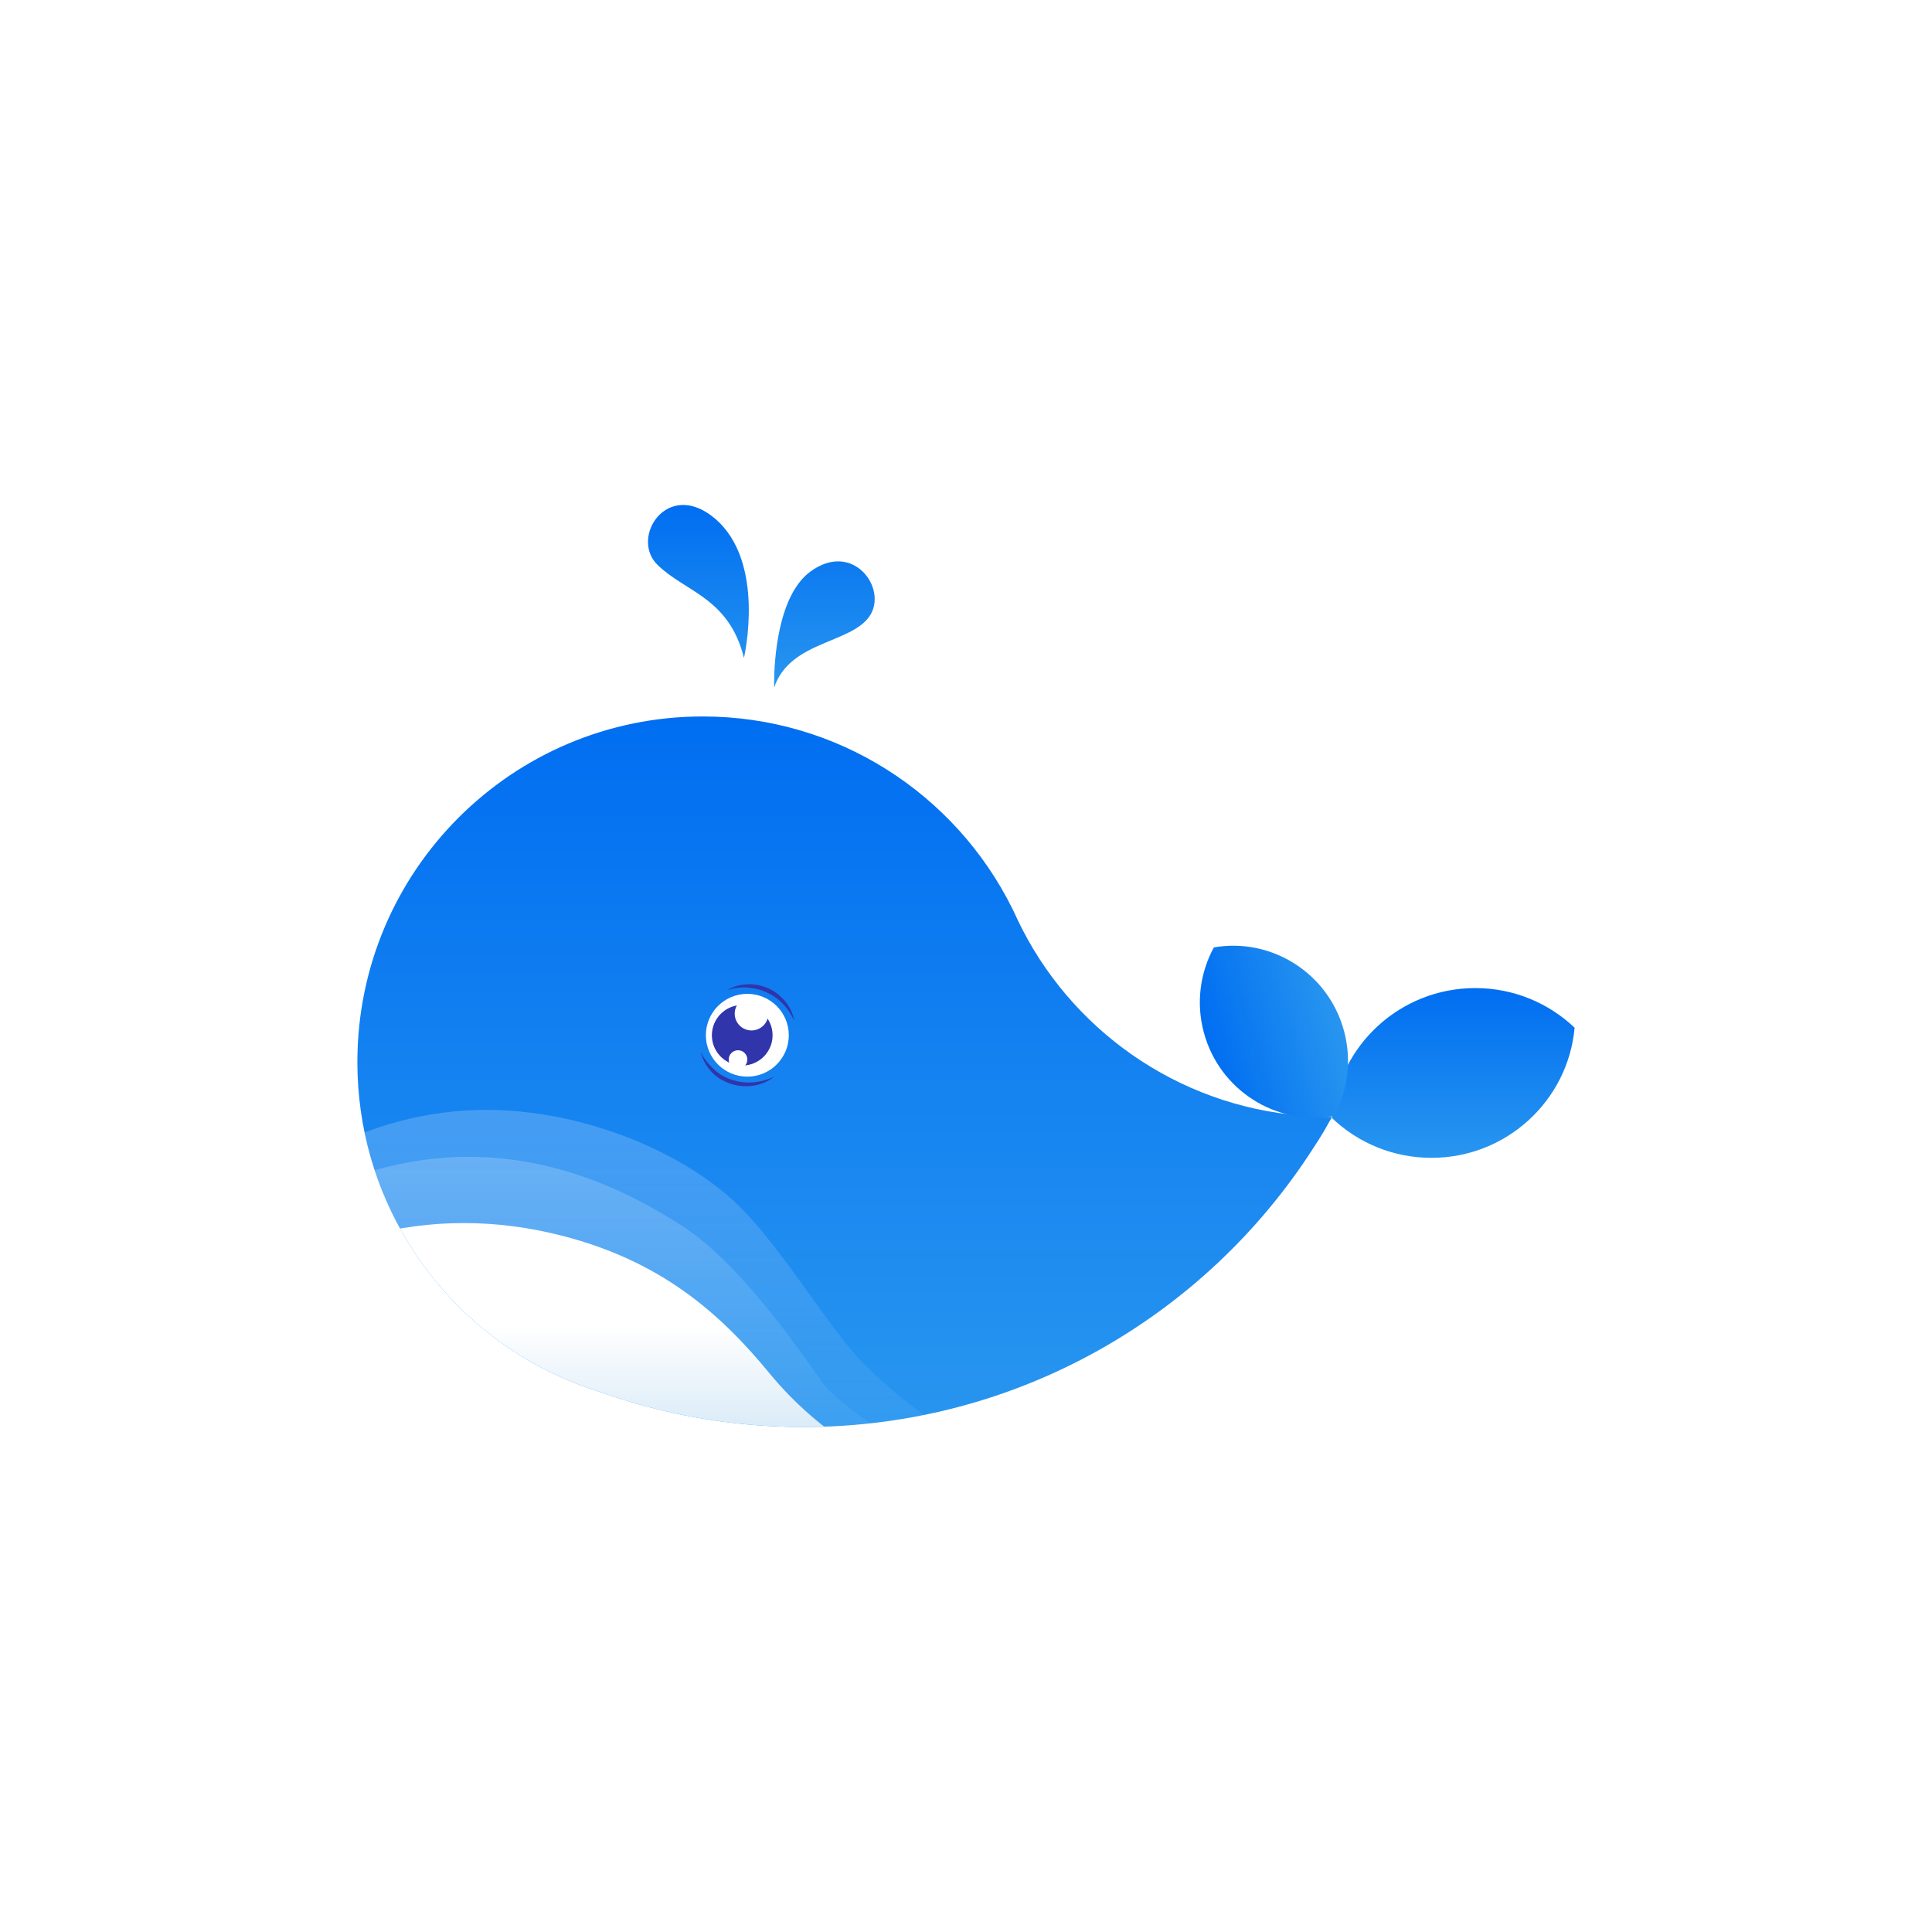 <?xml version="1.0" encoding="UTF-8"?><svg version="1.1" width="124px" height="124px" viewBox="0 0 124.0 124.0" xmlns="http://www.w3.org/2000/svg" xmlns:xlink="http://www.w3.org/1999/xlink"><defs><filter id="i0" x="-20.69%" y="-20.69%" filterUnits="userSpaceOnUse" width="127.586%" height="127.586%"><feDropShadow stdDeviation="4" dx="0" dy="0" flood-color="rgba(0, 0, 0, 0.1)"></feDropShadow></filter><clipPath id="i1"><path d="M84,0 C92.837,-1.623249e-15 100,7.163 100,16 L100,84 C100,92.837 92.837,100 84,100 L16,100 C7.163,100 8.18759336e-15,92.837 0,84 L0,16 C-1.082166e-15,7.163 7.163,8.72867636e-15 16,0 L84,0 Z"></path></clipPath><clipPath id="i2"><path d="M40.396,0 C52.638,0 62.562,9.93 62.562,22.18 C62.562,30.663 57.802,38.025 50.818,41.761 L50.803,41.761 C49.574,42.415 48.298,42.944 46.961,43.364 C42.901,44.812 38.514,45.605 33.941,45.605 C20.222,45.605 8.151,38.492 1.229,27.737 C0.98,27.363 0.747,26.99 0.513,26.601 C0.342,26.289 0.171,25.994 0,25.698 L0.171,25.698 C0.513,25.698 0.871,25.682 1.213,25.667 C1.307,25.667 1.416,25.651 1.509,25.651 L1.928,25.622 C10.006,24.983 16.872,20.021 20.19,13.043 L20.284,12.841 L20.377,12.639 L20.55,12.285 C24.181,5.005 31.701,0 40.396,0 Z"></path></clipPath><linearGradient id="i3" x1="31.281px" y1="0px" x2="31.281px" y2="45.605px" gradientUnits="userSpaceOnUse"><stop stop-color="#006EF1" offset="0%"></stop><stop stop-color="#2896EF" offset="100%"></stop></linearGradient><clipPath id="i4"><path d="M36.879,0.18 C40.669,-0.3 44.375,0.18 47.995,1.62 L47.995,26.212 L0,26.212 L0,24.228 C1.222,24.012 5.336,22.68 8.209,21.475 C11.082,20.27 13.46,18.297 15.498,16.285 C17.536,14.274 20.538,9.173 23.336,6.33 C26.134,3.487 31.193,0.9 36.879,0.18 Z"></path></clipPath><linearGradient id="i5" x1="23.998px" y1="0px" x2="23.998px" y2="26.212px" gradientUnits="userSpaceOnUse"><stop stop-color="rgba(255, 255, 255, 0.203)" offset="0%"></stop><stop stop-color="rgba(255, 255, 255, 0)" offset="100%"></stop></linearGradient><clipPath id="i6"><path d="M21.206,4.249 C28.018,-0.087 34.871,-1.104 41.763,1.196 L41.763,23.199 L0,23.199 L0,21.326 C3.787,20.259 9.528,17.171 11.808,14.644 C14.918,10.133 18.151,6.1 21.206,4.249 Z"></path></clipPath><linearGradient id="i7" x1="20.882px" y1="0px" x2="20.882px" y2="23.199px" gradientUnits="userSpaceOnUse"><stop stop-color="rgba(255, 255, 255, 0.201)" offset="0%"></stop><stop stop-color="rgba(255, 255, 255, 0)" offset="100%"></stop></linearGradient><clipPath id="i8"><path d="M26.19,0.808 C30.405,-0.269 34.562,-0.269 38.662,0.808 L38.662,18.95 L0,18.95 L0,17.494 C5,16.399 9.623,13.572 12.848,9.648 C16.073,5.724 19.868,2.424 26.19,0.808 Z"></path></clipPath><linearGradient id="i9" x1="19.331px" y1="6.591px" x2="19.331px" y2="18.95px" gradientUnits="userSpaceOnUse"><stop stop-color="#FFFFFF" offset="0%"></stop><stop stop-color="#BBDAF1" offset="100%"></stop></linearGradient><clipPath id="i10"><path d="M6.374,0 C11.187,0 15.14,3.669 15.563,8.351 C13.906,9.927 11.661,10.896 9.189,10.896 C4.375,10.896 0.422,7.226 -9.05152246e-05,2.544 C1.657,0.968 3.902,0 6.374,0 Z"></path></clipPath><linearGradient id="i11" x1="7.781px" y1="0px" x2="7.781px" y2="10.896px" gradientUnits="userSpaceOnUse"><stop stop-color="#006EF1" offset="0%"></stop><stop stop-color="#2896EF" offset="100%"></stop></linearGradient><clipPath id="i12"><path d="M5.099,-2.48689958e-14 C8.95,-2.48689958e-14 12.112,2.936 12.45,6.681 C11.125,7.942 9.329,8.716 7.351,8.716 C3.5,8.716 0.338,5.78 -1.39788839e-14,2.035 C1.326,0.774 3.122,-2.48689958e-14 5.099,-2.48689958e-14 Z"></path></clipPath><linearGradient id="i13" x1="6.225px" y1="0px" x2="6.225px" y2="8.716px" gradientUnits="userSpaceOnUse"><stop stop-color="#006EF1" offset="0%"></stop><stop stop-color="#2896EF" offset="100%"></stop></linearGradient><clipPath id="i14"><path d="M2.661,0 C4.131,0 5.323,1.189 5.323,2.656 C5.323,4.123 4.131,5.313 2.661,5.313 C1.192,5.313 0,4.123 0,2.656 C0,1.189 1.192,0 2.661,0 Z"></path></clipPath><clipPath id="i15"><path d="M0,0 C0.116,0.212 0.231,0.404 0.386,0.597 C0.521,0.77 0.694,0.943 0.849,1.097 C1.196,1.405 1.581,1.636 2.025,1.771 C2.449,1.906 2.912,1.963 3.375,1.925 C3.819,1.886 4.281,1.771 4.706,1.559 C4.339,1.867 3.876,2.06 3.394,2.137 C2.912,2.214 2.411,2.175 1.929,2.021 C1.697,1.944 1.466,1.829 1.254,1.713 C1.041,1.578 0.849,1.424 0.694,1.251 C0.521,1.078 0.386,0.866 0.27,0.674 C0.154,0.462 0.058,0.231 0,0 Z"></path></clipPath><clipPath id="i16"><path d="M2.642,0.271 C2.854,0.367 3.047,0.483 3.24,0.637 C3.414,0.791 3.587,0.945 3.722,1.118 C4.011,1.464 4.204,1.907 4.281,2.331 C4.089,1.926 3.857,1.561 3.549,1.253 C3.259,0.945 2.893,0.694 2.507,0.521 C2.121,0.329 1.697,0.252 1.273,0.213 C0.868,0.175 0.444,0.232 0,0.367 C0.771,-0.095 1.794,-0.114 2.642,0.271 Z"></path></clipPath><clipPath id="i17"><path d="M1.948,0 C3.024,0 3.896,0.87 3.896,1.944 C3.896,3.018 3.024,3.888 1.948,3.888 C0.872,3.888 0,3.018 0,1.944 C0,0.87 0.872,0 1.948,0 Z"></path></clipPath><clipPath id="i18"><path d="M1.08,0 C1.676,0 2.16,0.483 2.16,1.078 C2.16,1.673 1.676,2.156 1.08,2.156 C0.484,2.156 0,1.673 0,1.078 C0,0.483 0.484,0 1.08,0 Z"></path></clipPath><clipPath id="i19"><path d="M0.598,0 C0.928,0 1.196,0.267 1.196,0.597 C1.196,0.926 0.928,1.193 0.598,1.193 C0.268,1.193 0,0.926 0,0.597 C0,0.267 0.268,0 0.598,0 Z"></path></clipPath><clipPath id="i20"><path d="M0.342,7.156 C-0.888,5.401 1.388,2.236 4.145,4.289 C6.255,5.86 6.447,10.108 6.456,11.364 L6.456,11.598 C6.455,11.677 6.454,11.719 6.454,11.719 C5.448,8.733 1.572,8.911 0.342,7.156 Z M13.941,3.843 C12.154,5.596 9.361,5.932 8.391,9.815 C8.391,9.815 6.948,3.635 10.28,0.849 C13.307,-1.683 15.729,2.088 13.941,3.843 Z"></path></clipPath><linearGradient id="i21" x1="7.275px" y1="0px" x2="7.275px" y2="11.719px" gradientUnits="userSpaceOnUse"><stop stop-color="#006EF1" offset="0%"></stop><stop stop-color="#2896EF" offset="100%"></stop></linearGradient></defs><g transform="translate(12.0 12.0)"><g filter="url(#i0)"><g clip-path="url(#i1)"><polygon points="0,0 100,0 100,100 0,100 0,0" stroke="none" fill="#FFFFFF"></polygon></g><g transform="translate(89.062 20.41) scale(-1.0 1.0)"><g transform="translate(0.0 13.574)"><g transform="translate(15.563 0.0)"><g clip-path="url(#i2)"><polygon points="0,0 62.562,0 62.562,45.605 0,45.605 0,0" stroke="none" fill="url(#i3)"></polygon><g transform="translate(14.567 25.253)"><g clip-path="url(#i4)"><polygon points="0,2.22044605e-16 47.995,2.22044605e-16 47.995,20.353 0,20.353 0,2.22044605e-16" stroke="none" fill="url(#i5)"></polygon></g></g><g transform="translate(20.799 28.266)"><g clip-path="url(#i6)"><polygon points="0,0 41.763,0 41.763,17.34 0,17.34 0,0" stroke="none" fill="url(#i7)"></polygon></g></g><g transform="translate(23.258 32.515)"><g clip-path="url(#i8)"><polygon points="0,1.11022302e-16 38.662,1.11022302e-16 38.662,13.091 0,13.091 0,1.11022302e-16" stroke="none" fill="url(#i9)"></polygon></g></g></g></g><g transform="translate(0.0 17.433)"><g clip-path="url(#i10)"><polygon points="-9.05152246e-05,0 15.563,0 15.563,10.896 -9.05152246e-05,10.896 -9.05152246e-05,0" stroke="none" fill="url(#i11)"></polygon></g></g><g transform="translate(25.119 15.349) rotate(105)"><g clip-path="url(#i12)"><polygon points="-1.39788839e-14,-2.48689958e-14 12.45,-2.48689958e-14 12.45,8.716 -1.39788839e-14,8.716 -1.39788839e-14,-2.48689958e-14" stroke="none" fill="url(#i13)"></polygon></g></g><g transform="translate(56.086 17.187) scale(-1.0 1.0)"><g transform="translate(0.328 0.617)"><g clip-path="url(#i14)"><polygon points="0,0 5.323,0 5.323,5.313 0,5.313 0,0" stroke="none" fill="#FFFFFF"></polygon></g></g><g transform="translate(0.0 4.371)"><g clip-path="url(#i15)"><polygon points="0,0 4.706,0 4.706,2.175 0,2.175 0,0" stroke="none" fill="#3035AB"></polygon></g></g><g transform="translate(1.716 0.0)"><g clip-path="url(#i16)"><polygon points="0,4.49640325e-15 4.281,4.49640325e-15 4.281,2.331 0,2.331 0,4.49640325e-15" stroke="none" fill="#3035AB"></polygon></g></g><g transform="translate(0.714 1.33)"><g clip-path="url(#i17)"><polygon points="0,0 3.896,0 3.896,3.888 0,3.888 0,0" stroke="none" fill="#3035AB"></polygon></g></g><g transform="translate(2.179 0.81)"><g clip-path="url(#i18)"><polygon points="0,0 2.16,0 2.16,2.156 0,2.156 0,0" stroke="none" fill="#FFFFFF"></polygon></g></g><g transform="translate(1.794 4.236)"><g clip-path="url(#i19)"><polygon points="0,0 1.196,0 1.196,1.193 0,1.193 0,0" stroke="none" fill="#FFFFFF"></polygon></g></g></g></g><g transform="translate(44.922 0.0)"><g clip-path="url(#i20)"><polygon points="3.55271368e-15,1.11022302e-15 14.551,1.11022302e-15 14.551,11.719 3.55271368e-15,11.719 3.55271368e-15,1.11022302e-15" stroke="none" fill="url(#i21)"></polygon></g></g></g></g></g></svg>